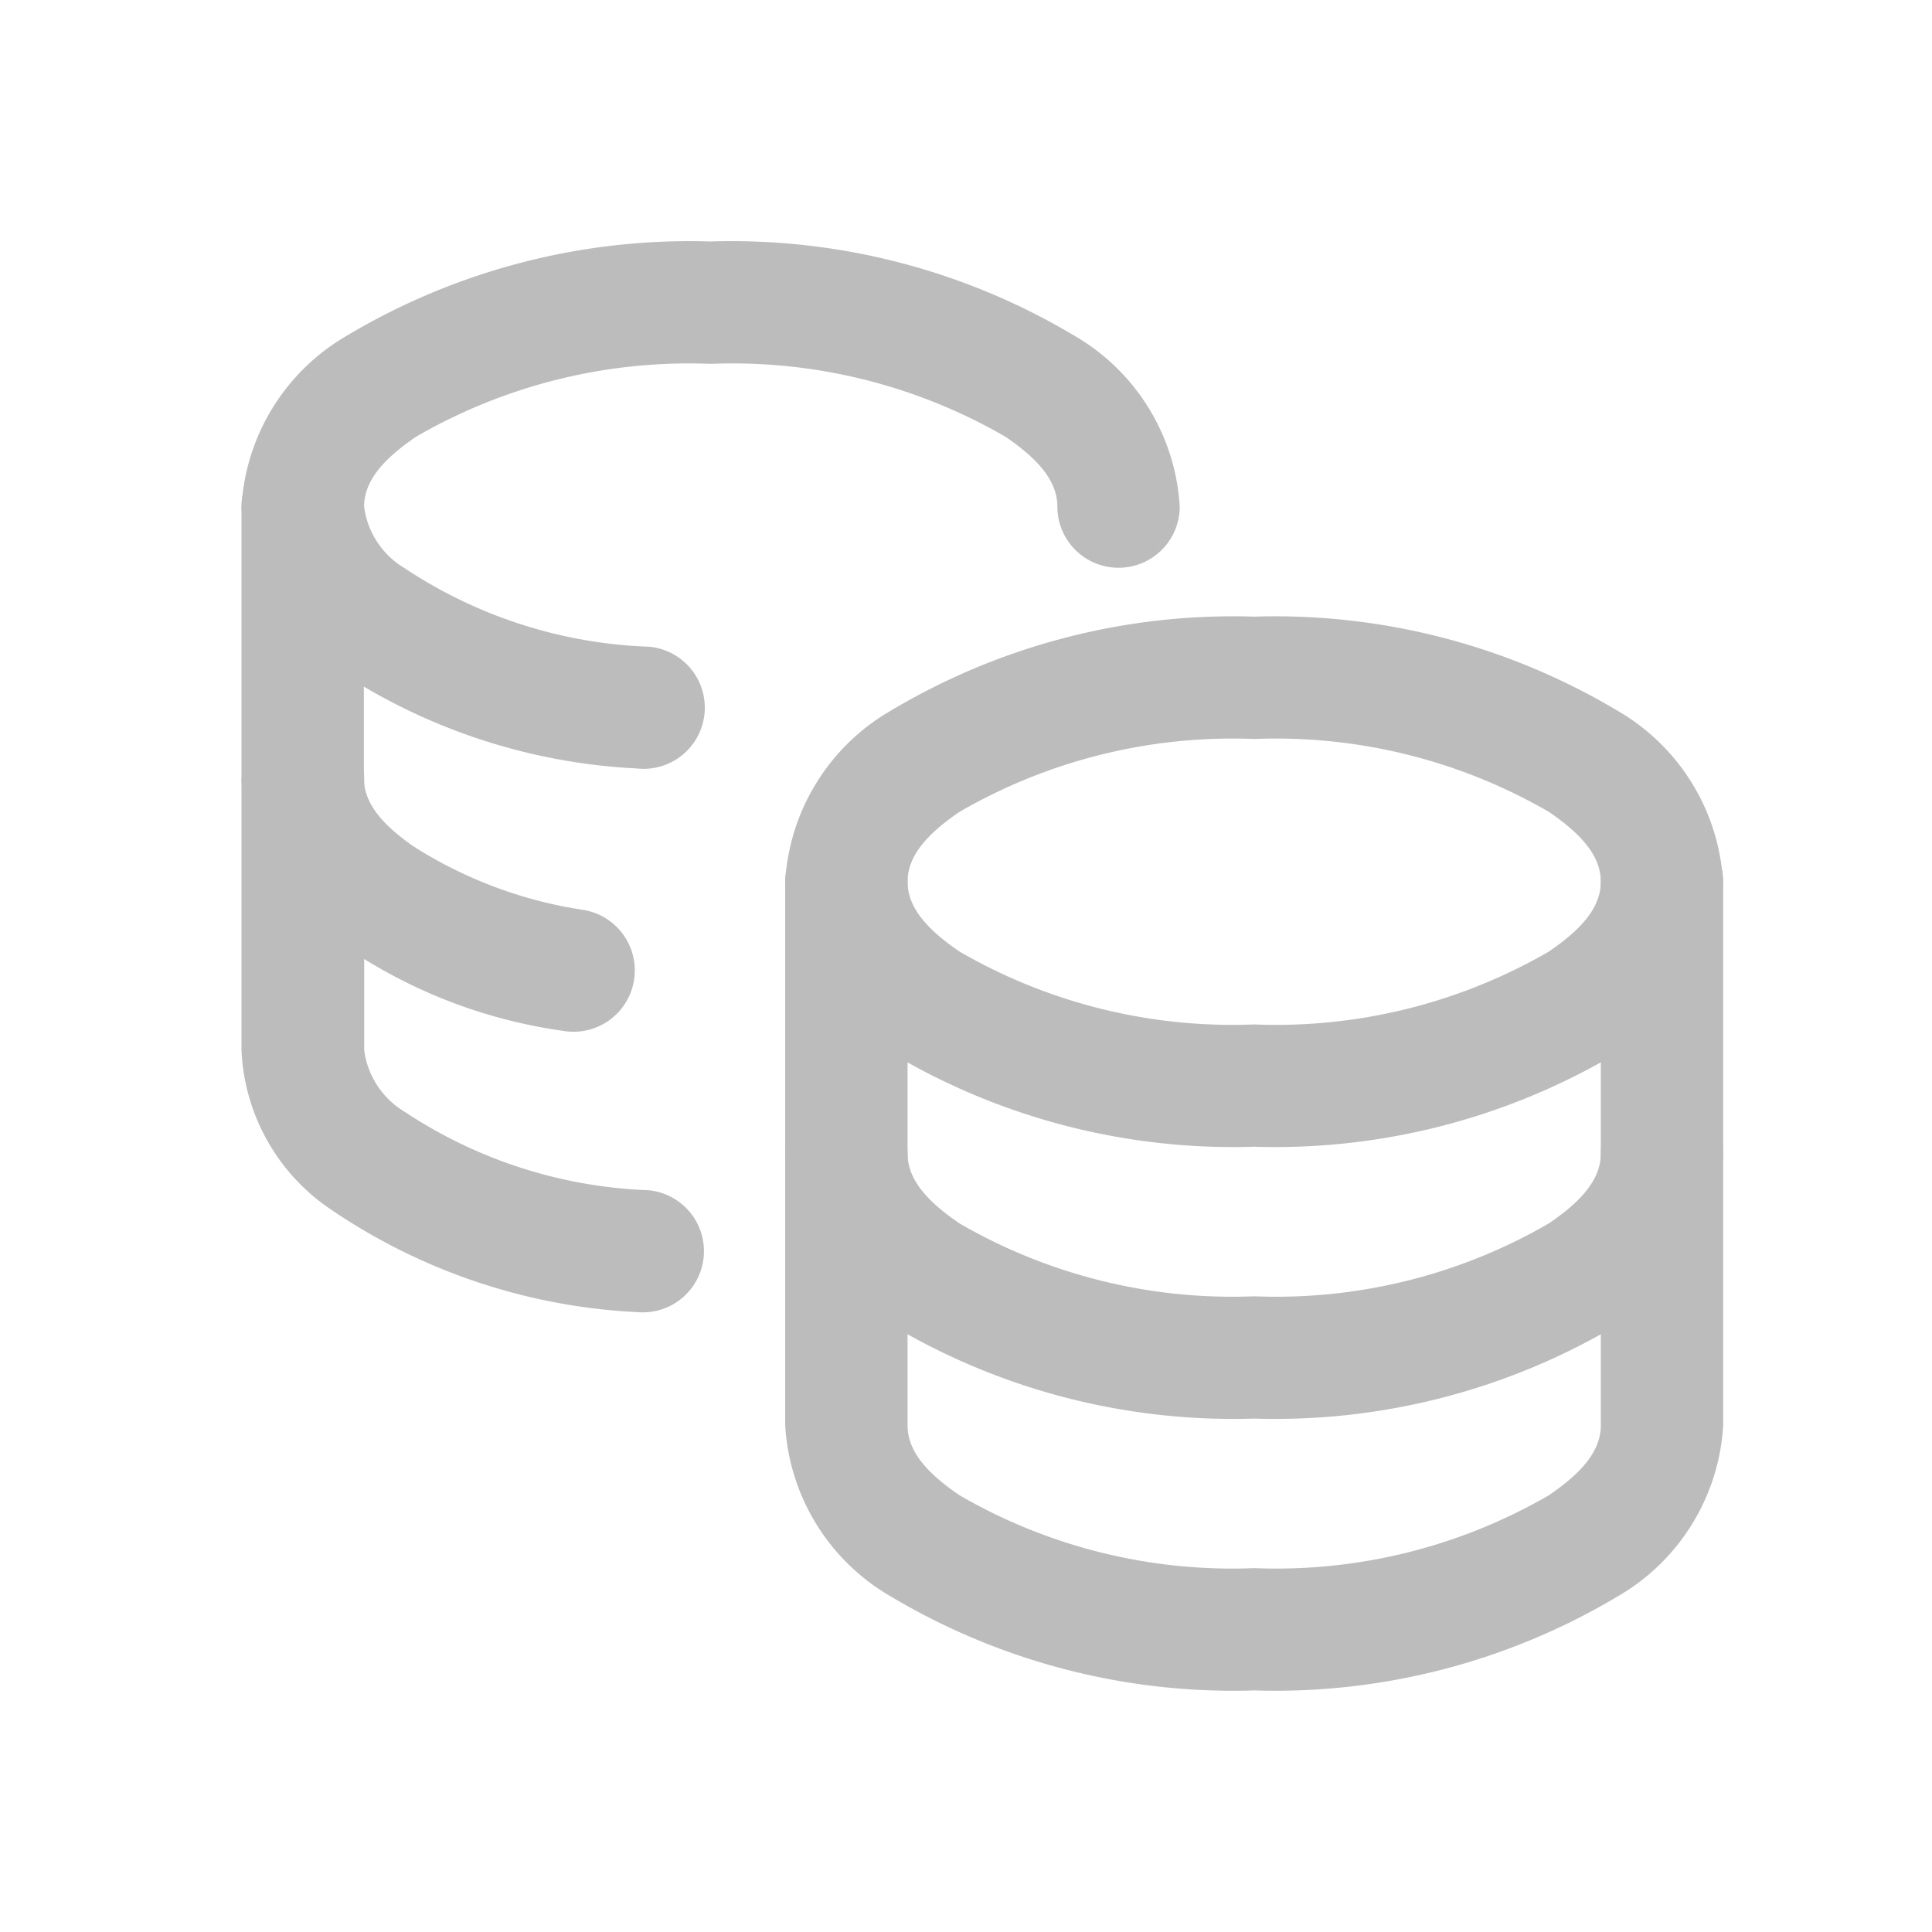 <svg id="coins" xmlns="http://www.w3.org/2000/svg" width="24" height="24" viewBox="0 0 24 24">
    <rect id="back" width="24" height="24" fill="none"/>
    <g id="icon" transform="translate(1.9 -189.1)">
      <path id="Caminho_6" data-name="Caminho 6" d="M10.1,11.86v3.377a2.63,2.63,0,0,0,1.309,2.123,8.3,8.3,0,0,0,4.517,1.169,8.3,8.3,0,0,0,4.517-1.169,2.63,2.63,0,0,0,1.309-2.123V11.86a.76.76,0,1,0-1.52,0v3.377c0,.339-.274.615-.646.868a6.754,6.754,0,0,1-3.66.905,6.754,6.754,0,0,1-3.66-.905c-.372-.253-.646-.529-.646-.868V11.86a.76.76,0,1,0-1.52,0Z" transform="translate(-2.246 188.193)" fill="#bcbcbc" fill-rule="evenodd"/>
      <path id="Caminho_7" data-name="Caminho 7" d="M10.1,15.86v3.377a2.63,2.63,0,0,0,1.309,2.123,8.3,8.3,0,0,0,4.517,1.169,8.3,8.3,0,0,0,4.517-1.169,2.63,2.63,0,0,0,1.309-2.123V15.86a.76.76,0,1,0-1.52,0v3.377c0,.339-.274.615-.646.868a6.754,6.754,0,0,1-3.66.905,6.754,6.754,0,0,1-3.66-.905c-.372-.253-.646-.529-.646-.868V15.86a.76.76,0,1,0-1.52,0Z" transform="translate(-2.246 187.57)" fill="#bcbcbc" fill-rule="evenodd"/>
      <path id="Caminho_8" data-name="Caminho 8" d="M15.926,8.1a8.3,8.3,0,0,0-4.516,1.169A2.631,2.631,0,0,0,10.1,11.393a2.631,2.631,0,0,0,1.309,2.123,8.3,8.3,0,0,0,4.516,1.169,8.3,8.3,0,0,0,4.516-1.169,2.631,2.631,0,0,0,1.309-2.123,2.631,2.631,0,0,0-1.309-2.123A8.3,8.3,0,0,0,15.926,8.1Zm0,1.52a6.766,6.766,0,0,1,3.66.905c.372.254.646.529.646.868s-.274.614-.646.868a6.766,6.766,0,0,1-3.66.905,6.766,6.766,0,0,1-3.66-.905c-.372-.254-.646-.529-.646-.868s.274-.614.646-.868A6.766,6.766,0,0,1,15.926,9.62Z" transform="translate(-2.246 188.66)" fill="#bcbcbc" fill-rule="evenodd"/>
      <path id="Caminho_9" data-name="Caminho 9" d="M10.1,11.86v3.377a2.4,2.4,0,0,0,.867,1.776,6.364,6.364,0,0,0,3.124,1.359.76.76,0,1,0,.266-1.5,5.436,5.436,0,0,1-2.116-.788c-.359-.249-.621-.52-.621-.851V11.86a.76.76,0,1,0-1.52,0Z" transform="translate(-9 183.533)" fill="#bcbcbc" fill-rule="evenodd"/>
      <path id="Caminho_10" data-name="Caminho 10" d="M10.1,14.77v3.377a2.516,2.516,0,0,0,1.089,1.963A7.4,7.4,0,0,0,15.021,21.4a.76.76,0,0,0,.127-1.515,5.862,5.862,0,0,1-3.024-.976,1.049,1.049,0,0,1-.5-.765V14.77a.76.76,0,0,0-1.52,0Zm5.038-1.637a5.855,5.855,0,0,1-3.015-.977,1.046,1.046,0,0,1-.5-.763c0-.339.274-.614.646-.868a6.766,6.766,0,0,1,3.66-.905,6.766,6.766,0,0,1,3.66.905c.372.254.646.529.646.868a.76.76,0,0,0,1.52,0,2.631,2.631,0,0,0-1.309-2.123A8.3,8.3,0,0,0,15.926,8.1a8.3,8.3,0,0,0-4.516,1.169A2.631,2.631,0,0,0,10.1,11.393a2.513,2.513,0,0,0,1.087,1.96,7.386,7.386,0,0,0,3.823,1.293.76.76,0,1,0,.128-1.514Z" transform="translate(-9 184)" fill="#bcbcbc" fill-rule="evenodd"/>
    </g>
  </svg>
  